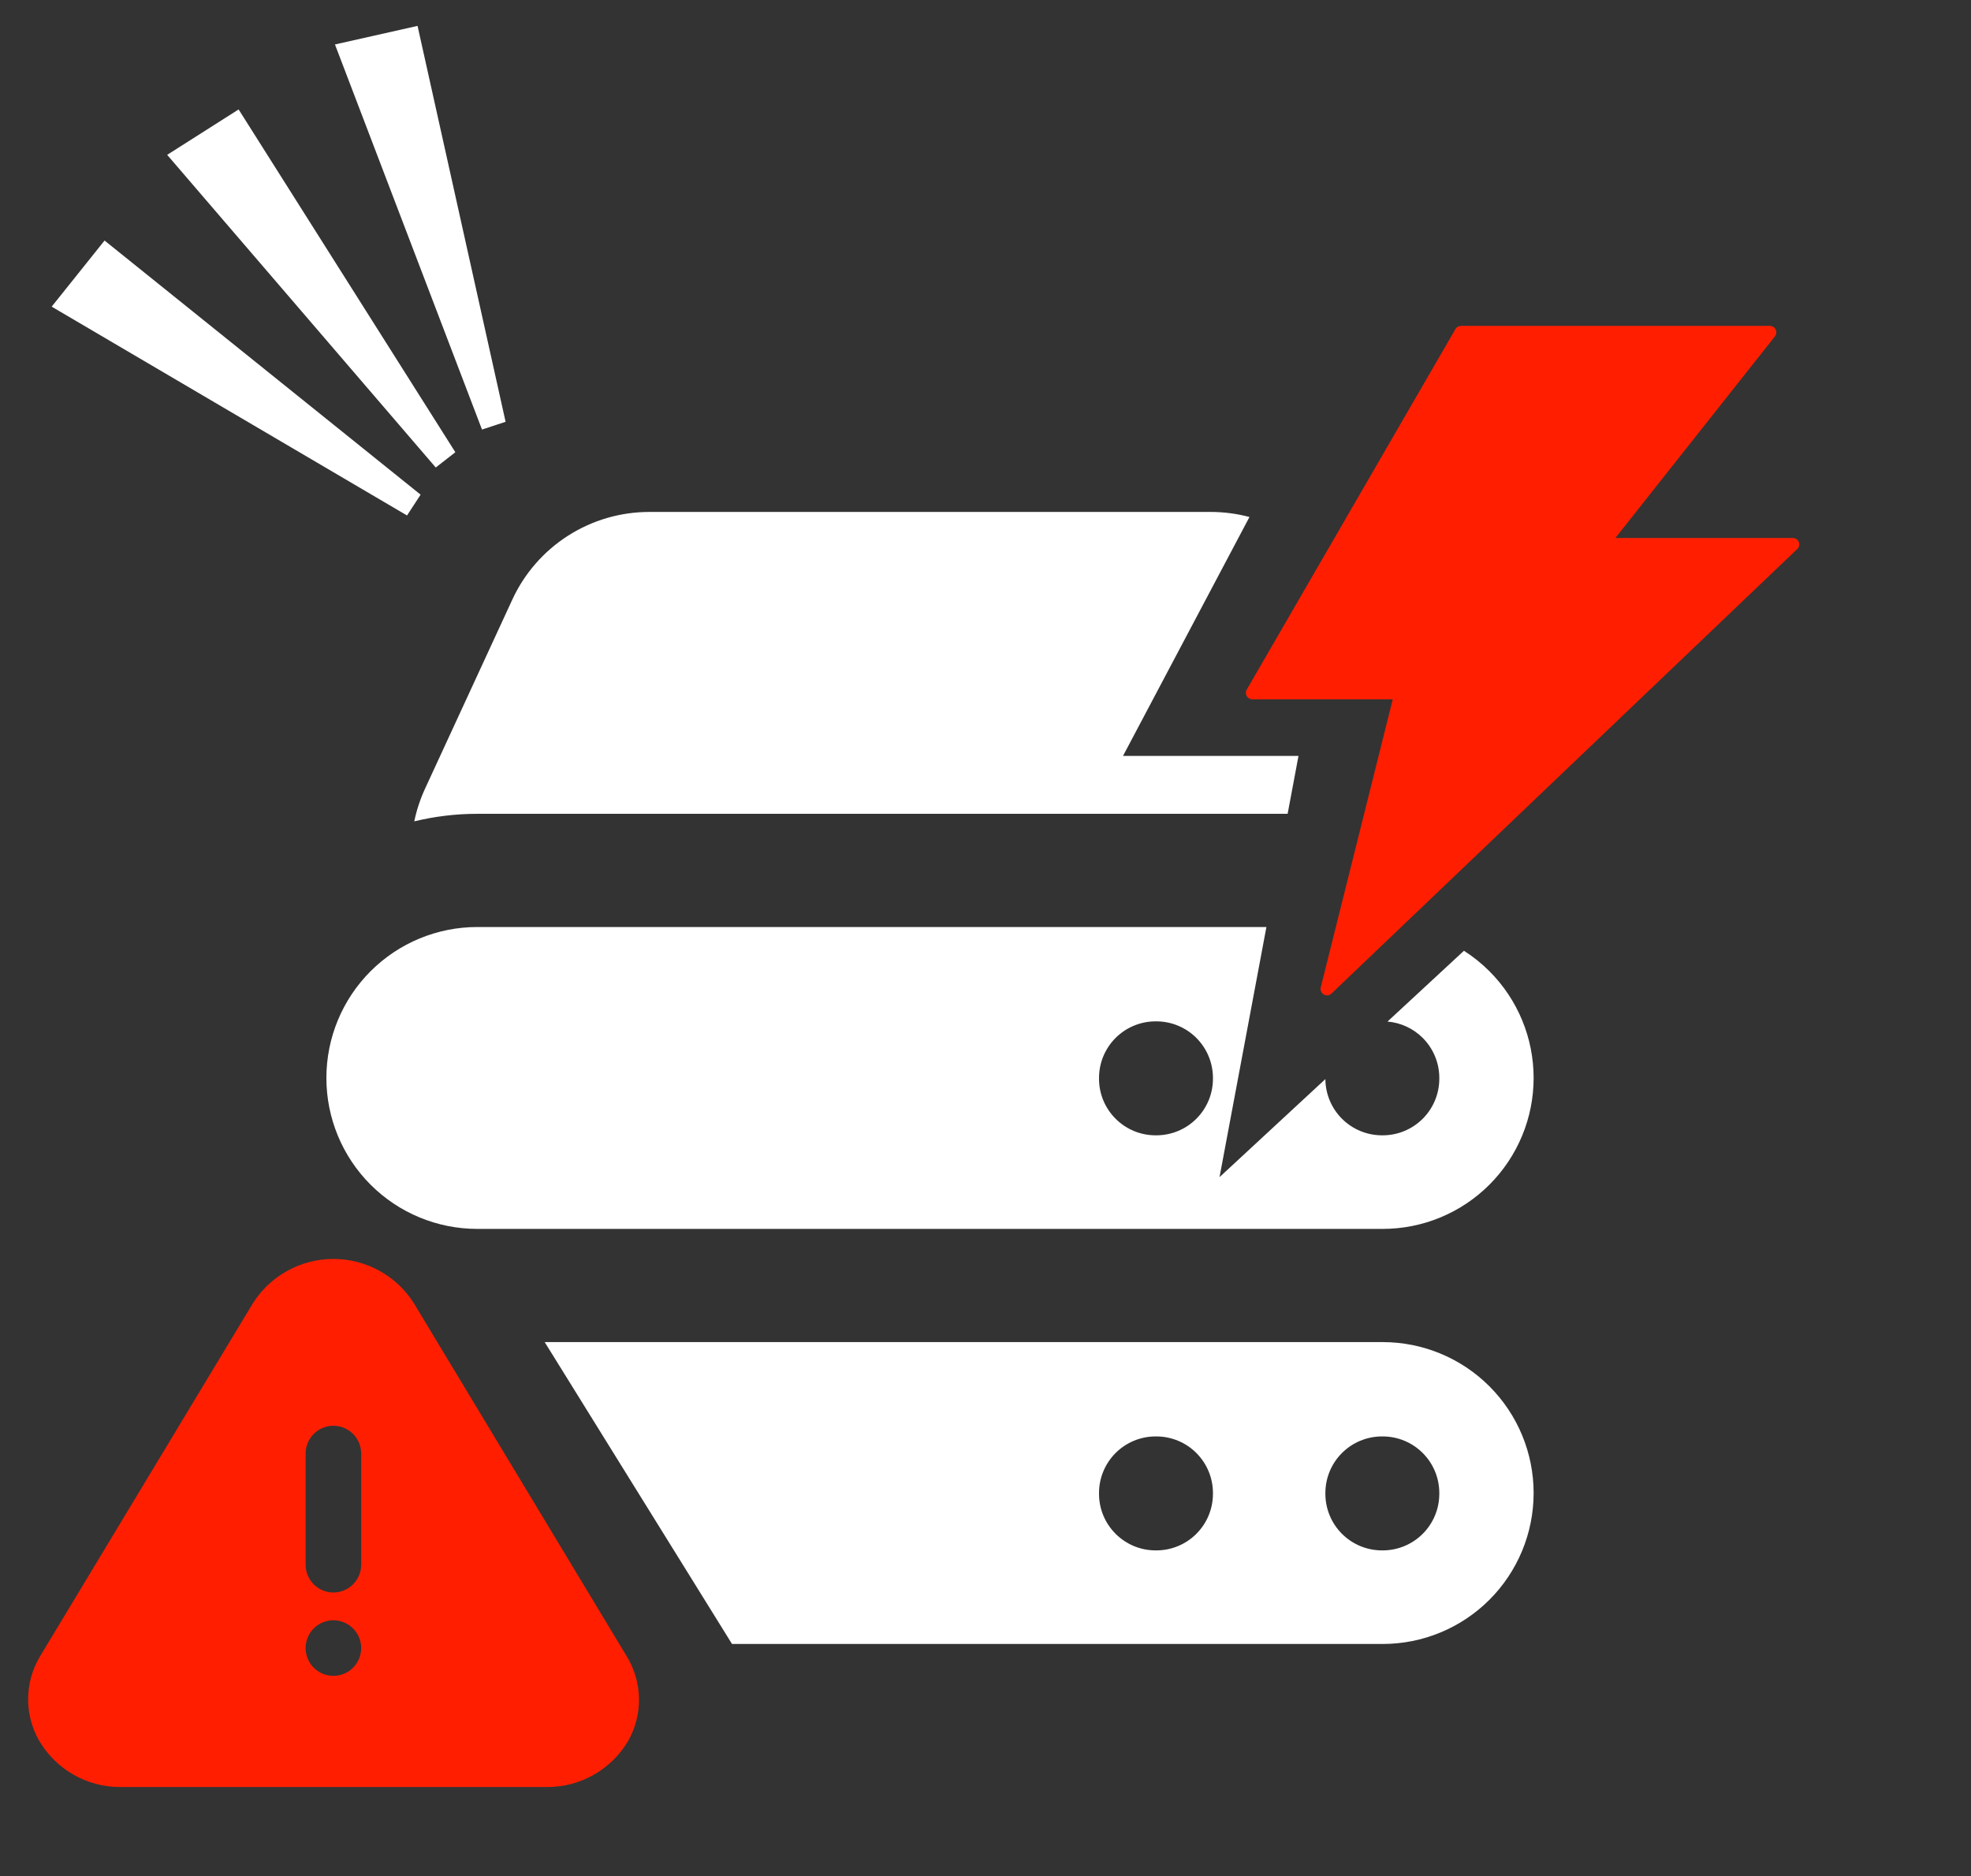 <svg width="145" height="138" viewBox="0 0 145 138" fill="none" xmlns="http://www.w3.org/2000/svg">
<rect x="0" y="0" width="145" height="138" fill="#333333" stroke="none"/>
<path fill-rule="evenodd" clip-rule="evenodd" d="M91.919 38.026L82.617 55.597H95.526L94.727 59.857H35.112C33.514 59.857 31.959 60.051 30.477 60.412C30.65 59.573 30.921 58.757 31.282 57.981L37.688 44.104C38.576 42.178 39.998 40.547 41.785 39.404C43.571 38.261 45.647 37.654 47.768 37.654H89.066C90.034 37.654 90.993 37.78 91.919 38.026Z" fill="white"/>
<path fill-rule="evenodd" clip-rule="evenodd" d="M93.166 68.183H35.112C32.168 68.183 29.344 69.353 27.262 71.435C25.18 73.517 24.011 76.341 24.011 79.285C24.011 82.229 25.18 85.053 27.262 87.135C29.344 89.217 32.168 90.387 35.112 90.387H101.722C104.667 90.387 107.49 89.217 109.572 87.135C111.654 85.053 112.824 82.229 112.824 79.285C112.824 76.341 111.654 73.517 109.572 71.435C108.999 70.862 108.37 70.358 107.698 69.929L102.074 75.137C103.049 75.219 103.969 75.644 104.666 76.341C105.447 77.122 105.885 78.181 105.885 79.285V79.341C105.885 80.445 105.447 81.504 104.666 82.284C103.885 83.065 102.826 83.504 101.722 83.504H101.667C100.563 83.504 99.504 83.065 98.723 82.284C97.949 81.51 97.511 80.463 97.504 79.368L89.717 86.579L93.166 68.183ZM85.014 75.122C83.91 75.122 82.851 75.561 82.07 76.341C81.29 77.122 80.851 78.181 80.851 79.285V79.341C80.851 81.639 82.716 83.504 85.014 83.504H85.07C86.174 83.504 87.233 83.065 88.013 82.284C88.794 81.504 89.233 80.445 89.233 79.341V79.285C89.233 78.181 88.794 77.122 88.013 76.341C87.233 75.561 86.174 75.122 85.07 75.122H85.014ZM53.852 120.916L40.071 98.713H101.722C104.667 98.713 107.49 99.883 109.572 101.965C111.654 104.047 112.824 106.87 112.824 109.815C112.824 112.759 111.654 115.583 109.572 117.665C107.49 119.747 104.667 120.916 101.722 120.916H53.852ZM97.504 109.815C97.504 108.71 97.942 107.652 98.723 106.871C99.504 106.09 100.563 105.651 101.667 105.651H101.722C102.826 105.651 103.885 106.09 104.666 106.871C105.447 107.652 105.885 108.71 105.885 109.815V109.87C105.885 110.974 105.447 112.033 104.666 112.814C103.885 113.595 102.826 114.033 101.722 114.033H101.667C100.563 114.033 99.504 113.595 98.723 112.814C97.942 112.033 97.504 110.974 97.504 109.87V109.815ZM85.014 105.651C83.91 105.651 82.851 106.09 82.07 106.871C81.29 107.652 80.851 108.71 80.851 109.815V109.87C80.851 112.168 82.716 114.033 85.014 114.033H85.07C86.174 114.033 87.233 113.595 88.013 112.814C88.794 112.033 89.233 110.974 89.233 109.87V109.815C89.233 108.71 88.794 107.652 88.013 106.871C87.233 106.09 86.174 105.651 85.07 105.651H85.014Z" fill="white"/>
<path d="M131.89 39.571H118.838L130.575 24.741C130.818 24.426 130.599 23.97 130.202 23.97H107.479C107.313 23.97 107.153 24.059 107.07 24.207L91.719 50.722C91.535 51.036 91.76 51.433 92.127 51.433H102.461L97.164 72.621C97.051 73.083 97.608 73.409 97.952 73.077L132.216 40.383C132.524 40.092 132.317 39.571 131.89 39.571Z" fill="#FF1F00"/>
<path d="M46.111 121.831L30.434 95.832C29.8 94.84 28.927 94.024 27.894 93.459C26.862 92.894 25.704 92.597 24.527 92.597C23.35 92.597 22.192 92.894 21.16 93.459C20.127 94.024 19.254 94.84 18.62 95.832L2.943 121.831C2.389 122.754 2.088 123.806 2.07 124.883C2.052 125.959 2.318 127.021 2.841 127.962C3.445 129.022 4.32 129.901 5.376 130.512C6.432 131.122 7.631 131.442 8.85 131.437H40.204C41.415 131.45 42.609 131.143 43.664 130.547C44.719 129.952 45.598 129.088 46.213 128.044C46.751 127.093 47.025 126.016 47.007 124.923C46.989 123.831 46.68 122.763 46.111 121.831V121.831ZM24.527 123.261C24.123 123.261 23.727 123.141 23.391 122.917C23.055 122.692 22.793 122.373 22.639 122C22.484 121.626 22.443 121.215 22.522 120.819C22.601 120.422 22.796 120.058 23.082 119.772C23.367 119.486 23.732 119.292 24.128 119.213C24.525 119.134 24.936 119.174 25.309 119.329C25.683 119.484 26.002 119.746 26.226 120.082C26.451 120.418 26.571 120.813 26.571 121.217C26.571 121.76 26.355 122.279 25.972 122.663C25.589 123.046 25.069 123.261 24.527 123.261ZM26.571 115.086C26.571 115.628 26.355 116.148 25.972 116.531C25.589 116.914 25.069 117.13 24.527 117.13C23.985 117.13 23.465 116.914 23.082 116.531C22.698 116.148 22.483 115.628 22.483 115.086V106.91C22.483 106.368 22.698 105.848 23.082 105.465C23.465 105.081 23.985 104.866 24.527 104.866C25.069 104.866 25.589 105.081 25.972 105.465C26.355 105.848 26.571 106.368 26.571 106.91V115.086Z" fill="#FF1F00"/>
<path d="M7.692 17.692L3.802 22.554L29.943 37.913L30.942 36.383L7.692 17.692Z" fill="white"/>
<path d="M17.554 8.049L12.299 11.389L32.057 34.386L33.498 33.262L17.554 8.049Z" fill="white"/>
<path d="M30.718 1.904L24.642 3.27L35.459 31.594L37.195 31.023L30.718 1.904Z" fill="white"/>
</svg>
